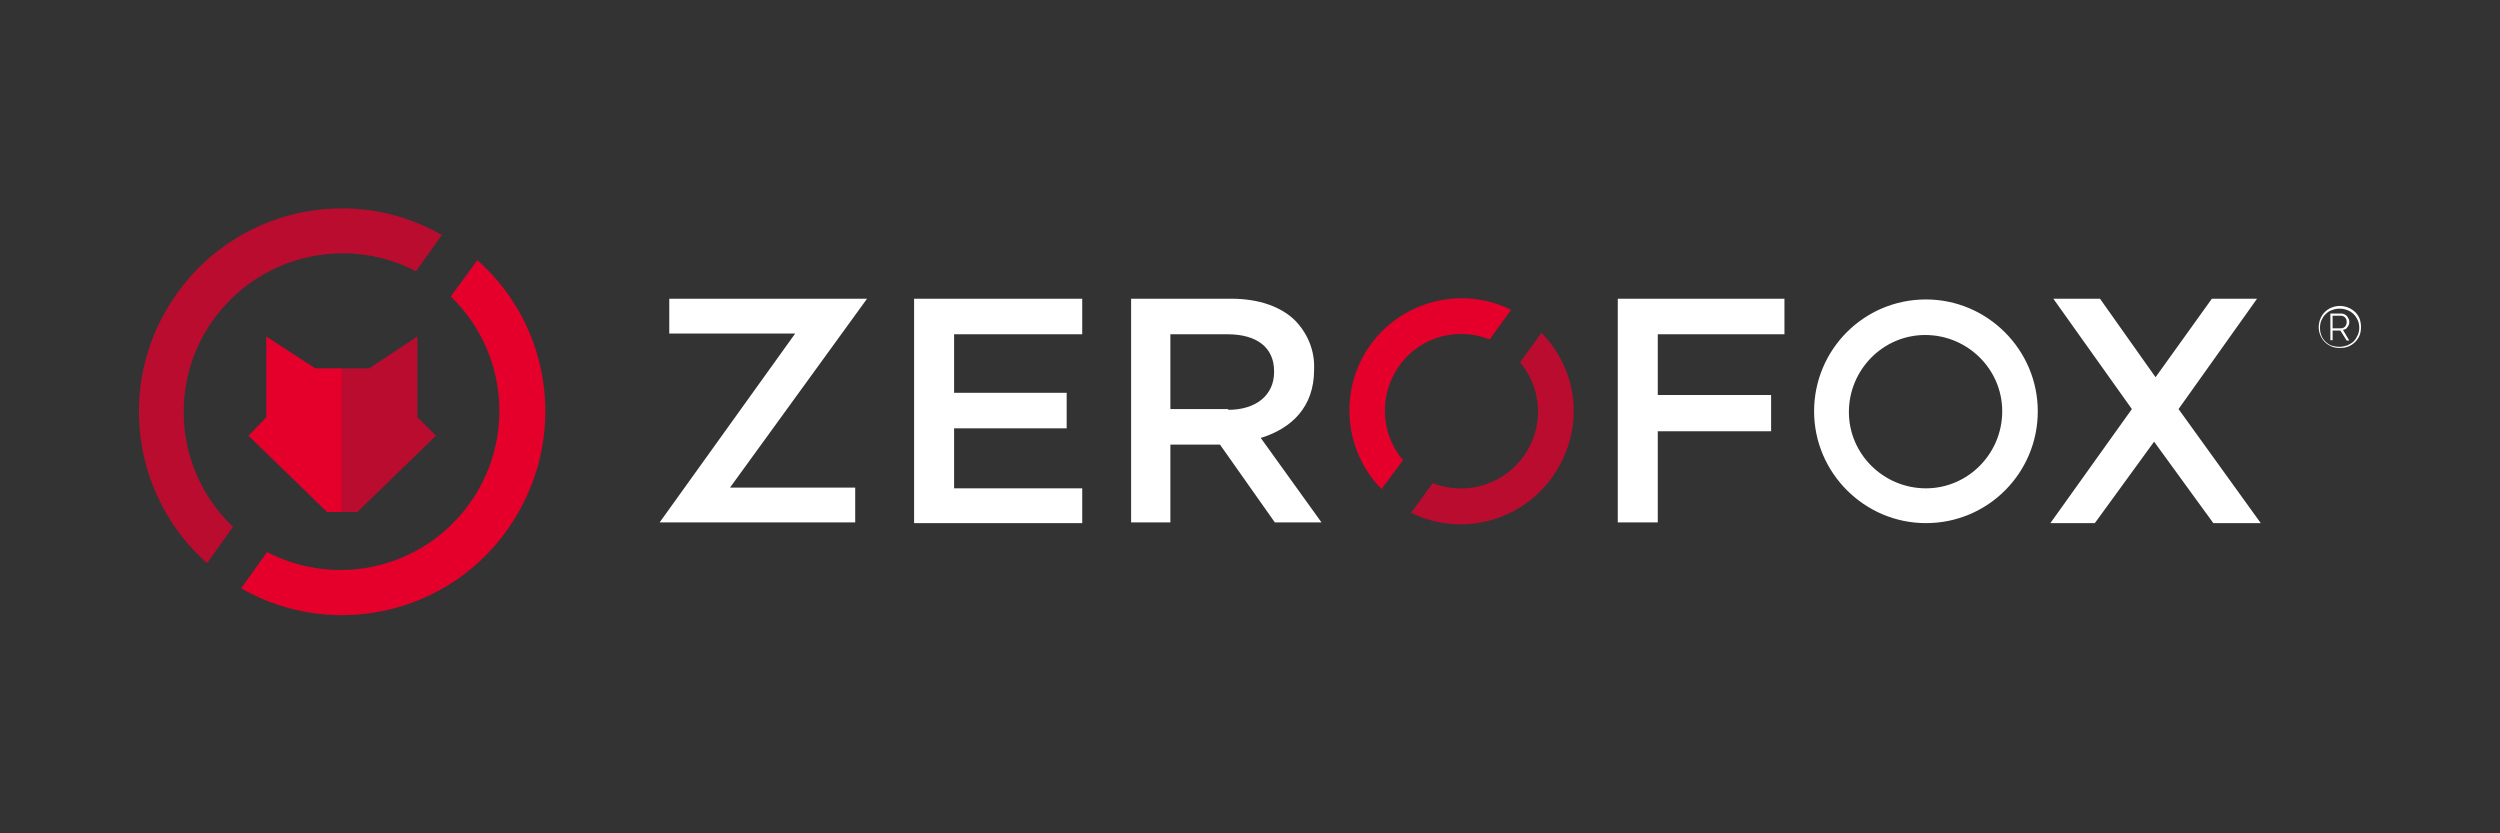 <svg width="72" height="24" viewBox="0 0 72 24" fill="none" xmlns="http://www.w3.org/2000/svg">
<rect x="0" y="0" width="72" height="24" fill="#333333" stroke="none"/>
<g clip-path="url(#clip0_2827_1627)">
<path d="M55.467 8.624C53.675 8.624 52.246 10.075 52.246 11.845C52.246 13.616 53.696 15.066 55.467 15.066C57.259 15.066 58.688 13.616 58.688 11.845C58.688 10.075 57.238 8.624 55.467 8.624ZM55.467 14.064C54.251 14.064 53.248 13.082 53.248 11.867C53.248 10.65 54.23 9.648 55.446 9.648C56.662 9.648 57.664 10.629 57.664 11.845C57.664 13.061 56.683 14.064 55.467 14.064ZM22.902 9.605H19.275V8.603H24.971L21.024 14.043H24.63V15.045H18.998C18.998 15.045 22.902 9.605 22.902 9.605ZM26.347 8.603H31.168V9.627H27.478V11.312H30.72V12.336H27.478V14.064H31.168V15.066H26.326V8.603H26.347ZM32.576 8.603H35.456C36.267 8.603 36.907 8.837 37.312 9.243C37.675 9.627 37.867 10.117 37.846 10.629V10.65C37.846 11.717 37.206 12.336 36.31 12.613L38.059 15.045H36.715L35.136 12.805H33.707V15.045H32.576V8.603ZM35.371 11.803C36.182 11.803 36.694 11.376 36.694 10.714V10.693C36.694 10.011 36.203 9.627 35.35 9.627H33.707V11.781H35.371V11.803ZM46.592 8.603H51.392V9.627H47.744V11.376H51.008V12.421H47.744V15.045H46.592V8.603ZM61.398 11.781L59.136 8.603H60.48L62.08 10.864L63.702 8.603H65.003L62.742 11.781L65.11 15.066H63.744L62.038 12.72L60.331 15.066H59.051L61.398 11.781Z" fill="white"/>
<path d="M40.406 13.253C39.616 12.315 39.744 10.928 40.661 10.139C41.28 9.605 42.155 9.477 42.901 9.776L43.52 8.923C41.92 8.133 39.979 8.795 39.19 10.395C38.592 11.632 38.827 13.104 39.787 14.085L40.406 13.253Z" fill="#E4002B"/>
<path d="M44.395 9.584L43.776 10.437C44.566 11.376 44.438 12.763 43.499 13.552C42.88 14.064 42.027 14.213 41.259 13.915L40.64 14.768C42.24 15.557 44.181 14.896 44.971 13.296C45.611 12.037 45.355 10.565 44.395 9.584Z" fill="#BA0C2F"/>
<path d="M10.634 10.608L12.021 9.69V12.016L12.555 12.549L10.293 14.746H9.845V10.608H10.634Z" fill="#BA0C2F"/>
<path d="M9.077 10.608L7.669 9.69V12.016L7.157 12.549L9.419 14.746H9.845V10.608H9.077Z" fill="#E4002B"/>
<path d="M5.963 16.219L6.71 15.174C4.875 13.424 4.811 10.523 6.56 8.709C7.968 7.237 10.187 6.875 11.979 7.813L12.726 6.768C9.931 5.168 6.368 6.149 4.768 8.965C3.403 11.355 3.894 14.384 5.963 16.219Z" fill="#BA0C2F"/>
<path d="M13.749 7.493L12.981 8.539C14.794 10.288 14.858 13.168 13.109 15.002C11.701 16.474 9.504 16.837 7.691 15.899L6.944 16.944C9.739 18.544 13.322 17.584 14.922 14.768C16.309 12.357 15.819 9.328 13.749 7.493Z" fill="#E4002B"/>
<path d="M67.957 9.178C67.925 9.104 67.883 9.04 67.829 8.986C67.648 8.816 67.382 8.762 67.147 8.858C67.072 8.89 67.008 8.933 66.955 8.986C66.901 9.04 66.859 9.104 66.827 9.178C66.763 9.338 66.763 9.509 66.827 9.658C66.859 9.733 66.901 9.797 66.955 9.85C67.008 9.904 67.072 9.946 67.147 9.978C67.222 10.01 67.307 10.021 67.392 10.021C67.478 10.021 67.563 10.01 67.638 9.978C67.712 9.946 67.776 9.904 67.829 9.85C67.883 9.797 67.925 9.733 67.957 9.658C68.011 9.509 68.011 9.338 67.957 9.178ZM67.904 9.648C67.872 9.712 67.84 9.776 67.787 9.829C67.734 9.882 67.669 9.914 67.606 9.946C67.531 9.968 67.456 9.989 67.382 9.989C67.307 9.989 67.232 9.978 67.157 9.957C67.094 9.936 67.029 9.893 66.976 9.84C66.923 9.786 66.88 9.733 66.859 9.669C66.827 9.594 66.816 9.52 66.816 9.445C66.816 9.37 66.827 9.285 66.859 9.221C66.891 9.157 66.923 9.093 66.976 9.05C67.029 8.997 67.083 8.954 67.157 8.933C67.232 8.901 67.307 8.89 67.382 8.89C67.456 8.89 67.531 8.901 67.606 8.933C67.669 8.954 67.734 8.997 67.787 9.05C67.84 9.104 67.872 9.157 67.904 9.221C67.936 9.296 67.947 9.37 67.947 9.445C67.947 9.498 67.936 9.573 67.904 9.648Z" fill="white"/>
<path d="M67.477 9.499C67.499 9.499 67.531 9.488 67.552 9.477C67.573 9.467 67.595 9.445 67.605 9.424C67.616 9.403 67.637 9.381 67.648 9.349C67.659 9.328 67.659 9.296 67.659 9.264C67.659 9.232 67.659 9.211 67.637 9.179C67.616 9.125 67.573 9.072 67.52 9.051C67.488 9.04 67.467 9.029 67.435 9.029H67.115V9.797H67.179V9.52H67.403L67.584 9.808H67.659L67.477 9.499ZM67.179 9.445V9.093H67.424C67.467 9.093 67.509 9.115 67.541 9.147C67.573 9.179 67.584 9.221 67.584 9.275C67.584 9.317 67.573 9.36 67.541 9.403C67.509 9.435 67.467 9.456 67.424 9.456H67.179V9.445Z" fill="white"/>
</g>
<defs>
<clipPath id="clip0_2827_1627">
<rect width="64" height="11.723" fill="white" transform="translate(4 6)"/>
</clipPath>
</defs>
</svg>
